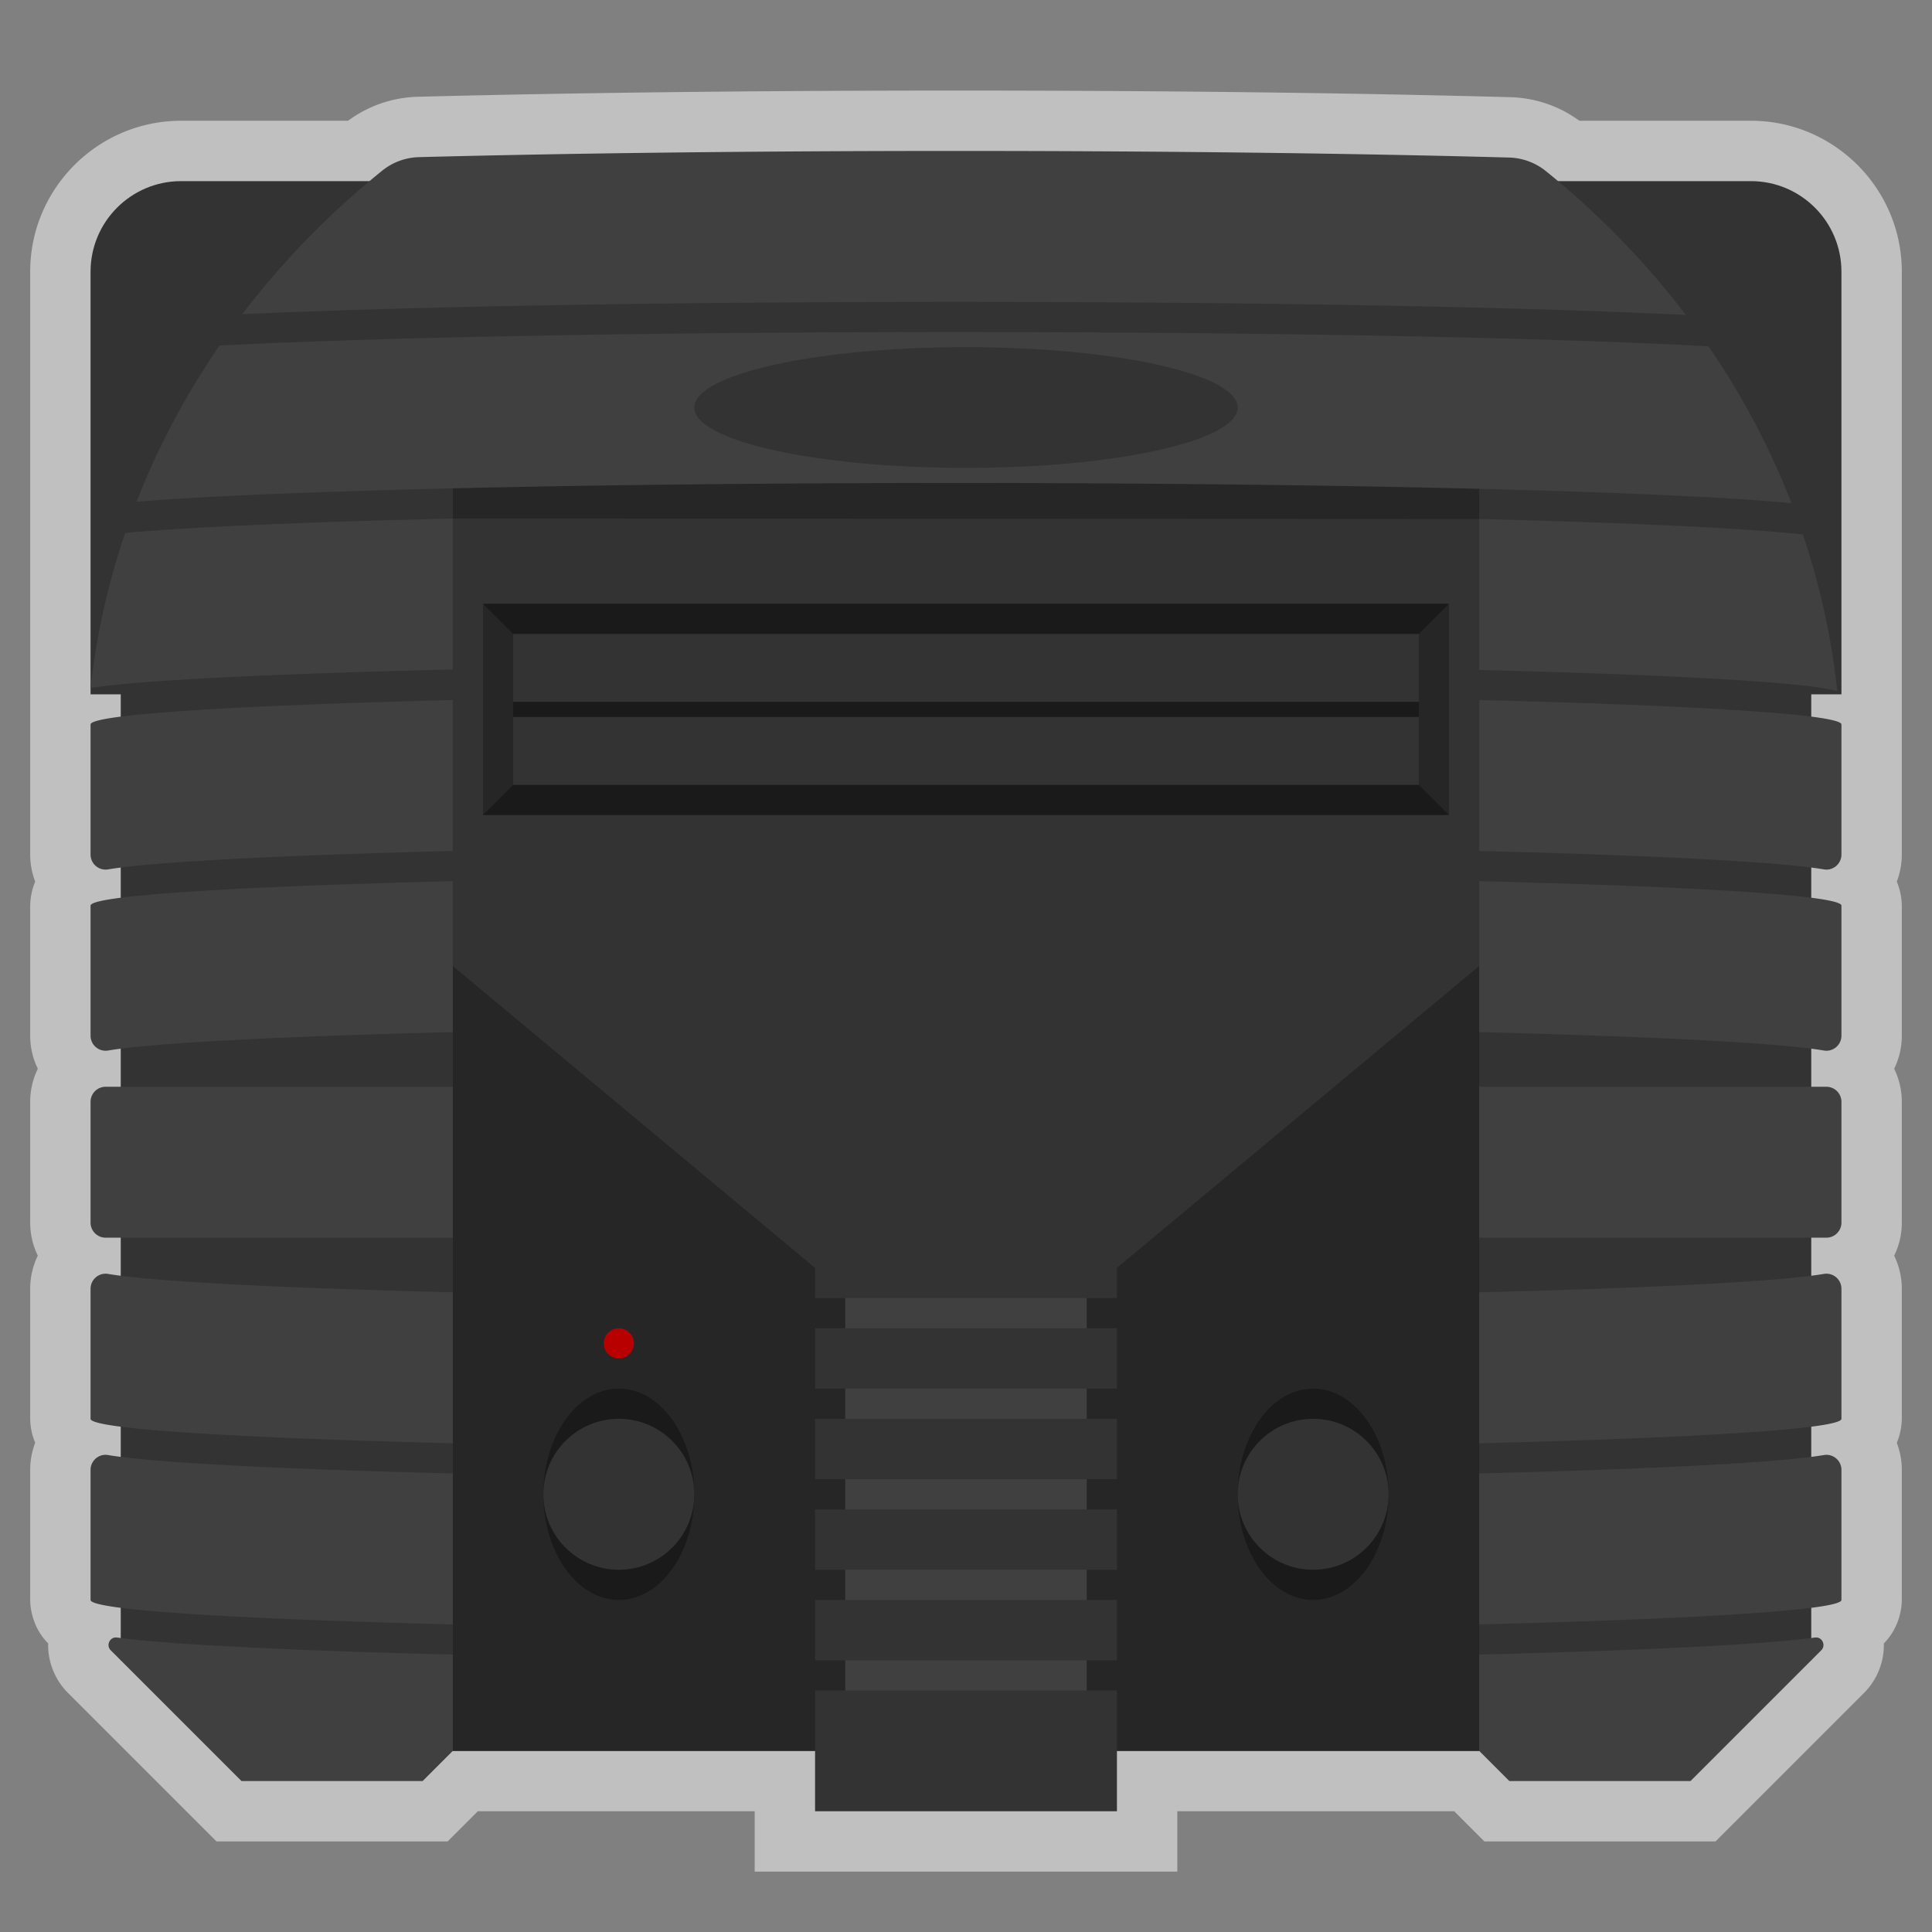 <svg xmlns="http://www.w3.org/2000/svg" xml:space="preserve" viewBox="0 0 256 256"><rect x="0" y="0" width="256" height="256" fill="#808080" stroke="none"/><path d="M232 16h-22.724a16.2 16.2 0 0 0-9.069-3.12c-21.065-.576-46.479-.88-73.494-.88-26.063 0-50.762.285-71.429.824A16.2 16.2 0 0 0 46.122 16H24C12.972 16 4 24.972 4 36v77.227a10 10 0 0 0 .665 3.591A8.6 8.6 0 0 0 4 120v17.227c0 1.573.365 3.063 1.013 4.389A9.9 9.9 0 0 0 4 146v16c0 1.569.363 3.055 1.01 4.378A10 10 0 0 0 4 170.773V188c0 .463.062 1.737.663 3.175A10 10 0 0 0 4 194.773V212c0 .737.157 3.518 2.382 5.76a8.98 8.98 0 0 0 2.639 6.575l1.322 1.322 16 16L28.686 244h30.628l2.343-2.343L63.314 240H100v8h56v-8h36.686l1.657 1.657 2.343 2.343h30.628l2.343-2.343 16-16 1.322-1.322a8.98 8.98 0 0 0 2.639-6.575c2.224-2.242 2.382-5.023 2.382-5.76v-17.227a10 10 0 0 0-.665-3.591A8.6 8.6 0 0 0 252 188v-17.227a10 10 0 0 0-1.013-4.389A9.9 9.9 0 0 0 252 162v-16c0-1.572-.364-3.06-1.013-4.384a9.96 9.96 0 0 0 1.013-4.389V120a8.6 8.6 0 0 0-.665-3.182 10 10 0 0 0 .665-3.591V36c0-11.028-8.972-20-20-20" style="opacity:.5;fill:#fff"/><path d="M232 24H24c-6.627 0-12 5.373-12 12v56h4v128h40v12h144v-12h40V92h4V36c0-6.627-5.373-12-12-12" style="fill:#333"/><path d="M60 64h136v168H60z" style="fill:#262626"/><path d="M112 168h32v60h-32z" style="fill:#404040"/><path d="M108 224h40v16h-40z" style="fill:#333"/><path d="M60 136.759v-20c-29.081.727-48 1.907-48 3.241v17.227a1.993 1.993 0 0 0 2.319 1.974c5.881-1 22.573-1.864 45.681-2.442M60 144H14a2 2 0 0 0-2 2v16a2 2 0 0 0 2 2h46zm0-75.29c-19.694.465-35.019 1.131-43.418 1.91A97.3 97.3 0 0 0 12 91.162c6.321-1.012 23.876-1.883 48-2.453zm0 122.531v-20c-23.108-.578-39.8-1.442-45.681-2.441-1.216-.207-2.319.74-2.319 1.974V188c0 1.333 18.919 2.514 48 3.241M237.381 66.672a101.8 101.8 0 0 0-10.996-20.781C205.688 44.756 168.792 44 126.713 44c-40.719 0-76.587.708-97.618 1.782-4.448 6.467-8.151 13.402-11 20.706C35.582 65.029 77.622 64 126.713 64c51.131 0 94.612 1.116 110.668 2.672M196 88.772c26.211.656 44.144 1.673 47.449 2.837a97.3 97.3 0 0 0-4.558-20.781c-7.478-.834-22.744-1.552-42.892-2.056zm27.383-47.038c-5.324-7.008-11.549-13.401-18.525-19.043a8.1 8.1 0 0 0-4.869-1.815c-20.076-.548-45.55-.876-73.276-.876-26.788 0-51.473.306-71.22.822a8.1 8.1 0 0 0-4.872 1.811c-6.973 5.63-13.198 12.01-18.523 19.003C53.444 40.644 87.87 40 126.713 40c40.115 0 75.52.687 96.67 1.734M60 112.759v-20c-29.081.727-48 1.908-48 3.241v17.227a1.993 1.993 0 0 0 2.319 1.974c5.881-1 22.573-1.864 45.681-2.442M196 164h46a2 2 0 0 0 2-2v-16a2 2 0 0 0-2-2h-46zm0-47.241v20c23.108.578 39.8 1.442 45.681 2.441 1.216.207 2.319-.74 2.319-1.974V120c0-1.333-18.919-2.514-48-3.241m0 54.482v20c29.081-.727 48-1.907 48-3.241v-17.227a1.993 1.993 0 0 0-2.319-1.974c-5.881 1-22.573 1.864-45.681 2.442m0-78.482v20c23.108.578 39.8 1.442 45.681 2.441 1.216.207 2.319-.74 2.319-1.974V96c0-1.333-18.919-2.514-48-3.241M60 195.241c-23.108-.578-39.8-1.442-45.681-2.441-1.216-.207-2.319.74-2.319 1.974V212c0 1.333 18.919 2.514 48 3.241zm-45.322 23.437L32 236h24l4-4v-12.759c-21.709-.543-37.75-1.338-44.488-2.261-.947-.13-1.51 1.022-.834 1.698M196 195.241v20c29.081-.727 48-1.907 48-3.241v-17.227a1.993 1.993 0 0 0-2.319-1.974c-5.881 1-22.573 1.864-45.681 2.442M196 232l4 4h24l17.322-17.322c.676-.676.113-1.828-.834-1.698-6.738.923-22.779 1.719-44.488 2.261z" style="fill:#404040"/><path d="M108 212h40v8h-40zm0-12h40v8h-40zm0-12h40v8h-40zm0-12h40v8h-40zm-48-48 48 40v4h40v-4l48-40V68.773L60 68.71z" style="fill:#333"/><ellipse cx="82" cy="198" rx="10" ry="14" style="fill:#1a1a1a"/><circle cx="82" cy="198" r="10" style="fill:#333"/><ellipse cx="174" cy="198" rx="10" ry="14" style="fill:#1a1a1a"/><circle cx="174" cy="198" r="10" style="fill:#333"/><path d="M68 93h120v2H68z" style="fill:#1a1a1a"/><circle cx="82" cy="178" r="2" style="fill:#b80000"/><path d="M64 104h128v4H64zm0-24h128v4H64z" style="fill:#1a1a1a"/><path d="m64 80 4 4v20l-4 4zm128 0-4 4v20l4 4z" style="fill:#262626"/><ellipse cx="128" cy="54" rx="36" ry="8" style="fill:#333"/></svg>